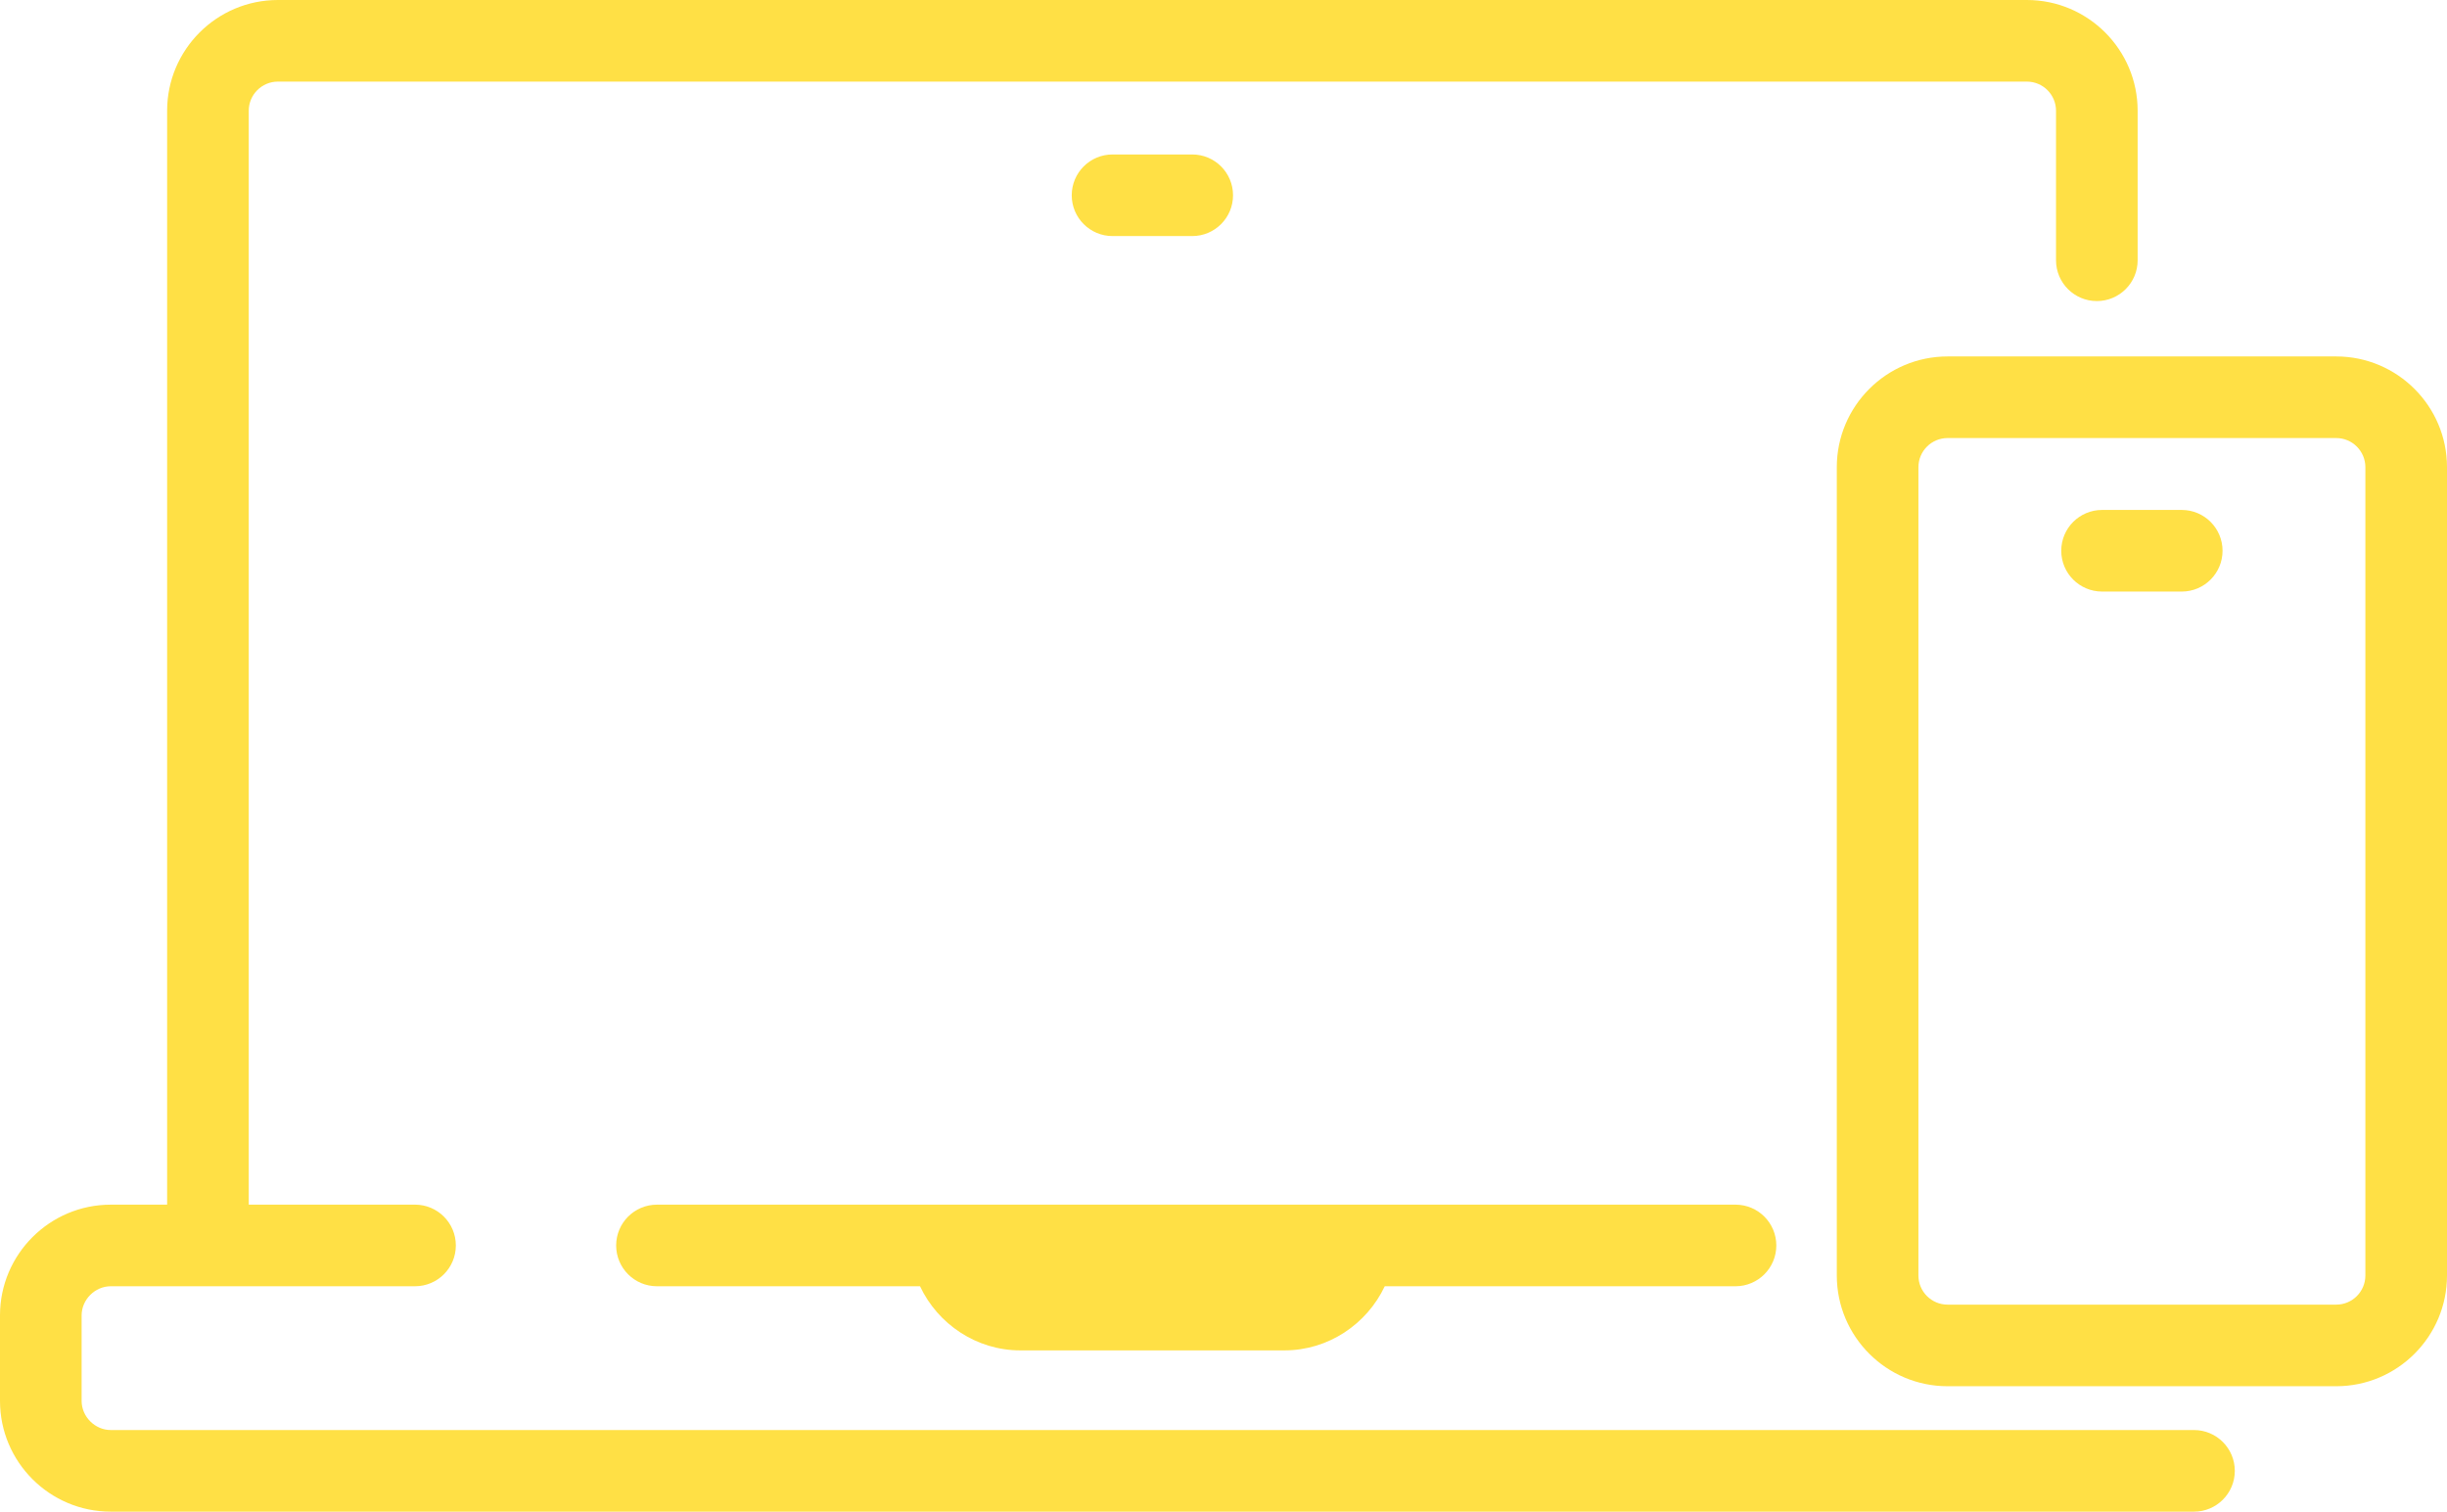 <?xml version="1.0" encoding="iso-8859-1"?>
<!-- Generator: Adobe Illustrator 21.1.0, SVG Export Plug-In . SVG Version: 6.00 Build 0)  -->
<svg version="1.1" id="Background_2" xmlns="http://www.w3.org/2000/svg" xmlns:xlink="http://www.w3.org/1999/xlink" x="0px"
	 y="0px" viewBox="0 0 419.731 259.333" style="enable-background:new 0 0 419.731 259.333;" xml:space="preserve">
<g>
	<path style="fill:#FFE045;" d="M400.731,61.151h-41.064h-25.603c-10.477,0-19,8.523-19,19v133.515v5.151c0,10.477,8.523,19,19,19
		h54.269h12.398c10.477,0,19-8.523,19-19V80.151C419.731,69.675,411.208,61.151,400.731,61.151z M405.731,218.818
		c0,2.757-2.243,5-5,5h-12.398h-54.269c-2.757,0-5-2.243-5-5v-5.151V80.151c0-2.757,2.243-5,5-5h25.603h41.064c2.757,0,5,2.243,5,5
		V218.818z"/>
	<path style="fill:#FFE045;" d="M374.231,87.485h-13.667c-3.866,0-7,3.134-7,7s3.134,7,7,7h13.667c3.866,0,7-3.134,7-7
		S378.098,87.485,374.231,87.485z"/>
	<path style="fill:#FFE045;" d="M105.689,213.667c0,3.866,3.134,7,7,7h45.121c3.058,6.497,9.681,11,17.189,11h45.333
		c7.508,0,14.131-4.503,17.189-11h60.167c3.866,0,7-3.134,7-7s-3.134-7-7-7h-65.407H112.689
		C108.823,206.667,105.689,209.8,105.689,213.667z"/>
	<path style="fill:#FFE045;" d="M376.333,245.333H19c-2.71,0-5-2.29-5-5v-14.667c0-2.71,2.29-5,5-5h16.667h35.522
		c3.866,0,7-3.134,7-7s-3.134-7-7-7H42.667V19c0-2.757,2.243-5,5-5h300c2.757,0,5,2.243,5,5v25.65c0,3.866,3.134,7,7,7s7-3.134,7-7
		V19c0-10.477-8.523-19-19-19h-300c-10.477,0-19,8.523-19,19v187.667H19c-10.477,0-19,8.523-19,19v14.667c0,10.477,8.523,19,19,19
		h357.333c3.866,0,7-3.134,7-7S380.199,245.333,376.333,245.333z"/>
	<path style="fill:#FFE045;" d="M204.5,40.5c3.866,0,7-3.134,7-7s-3.134-7-7-7h-13.667c-3.866,0-7,3.134-7,7s3.134,7,7,7H204.5z"/>
</g>
</svg>
